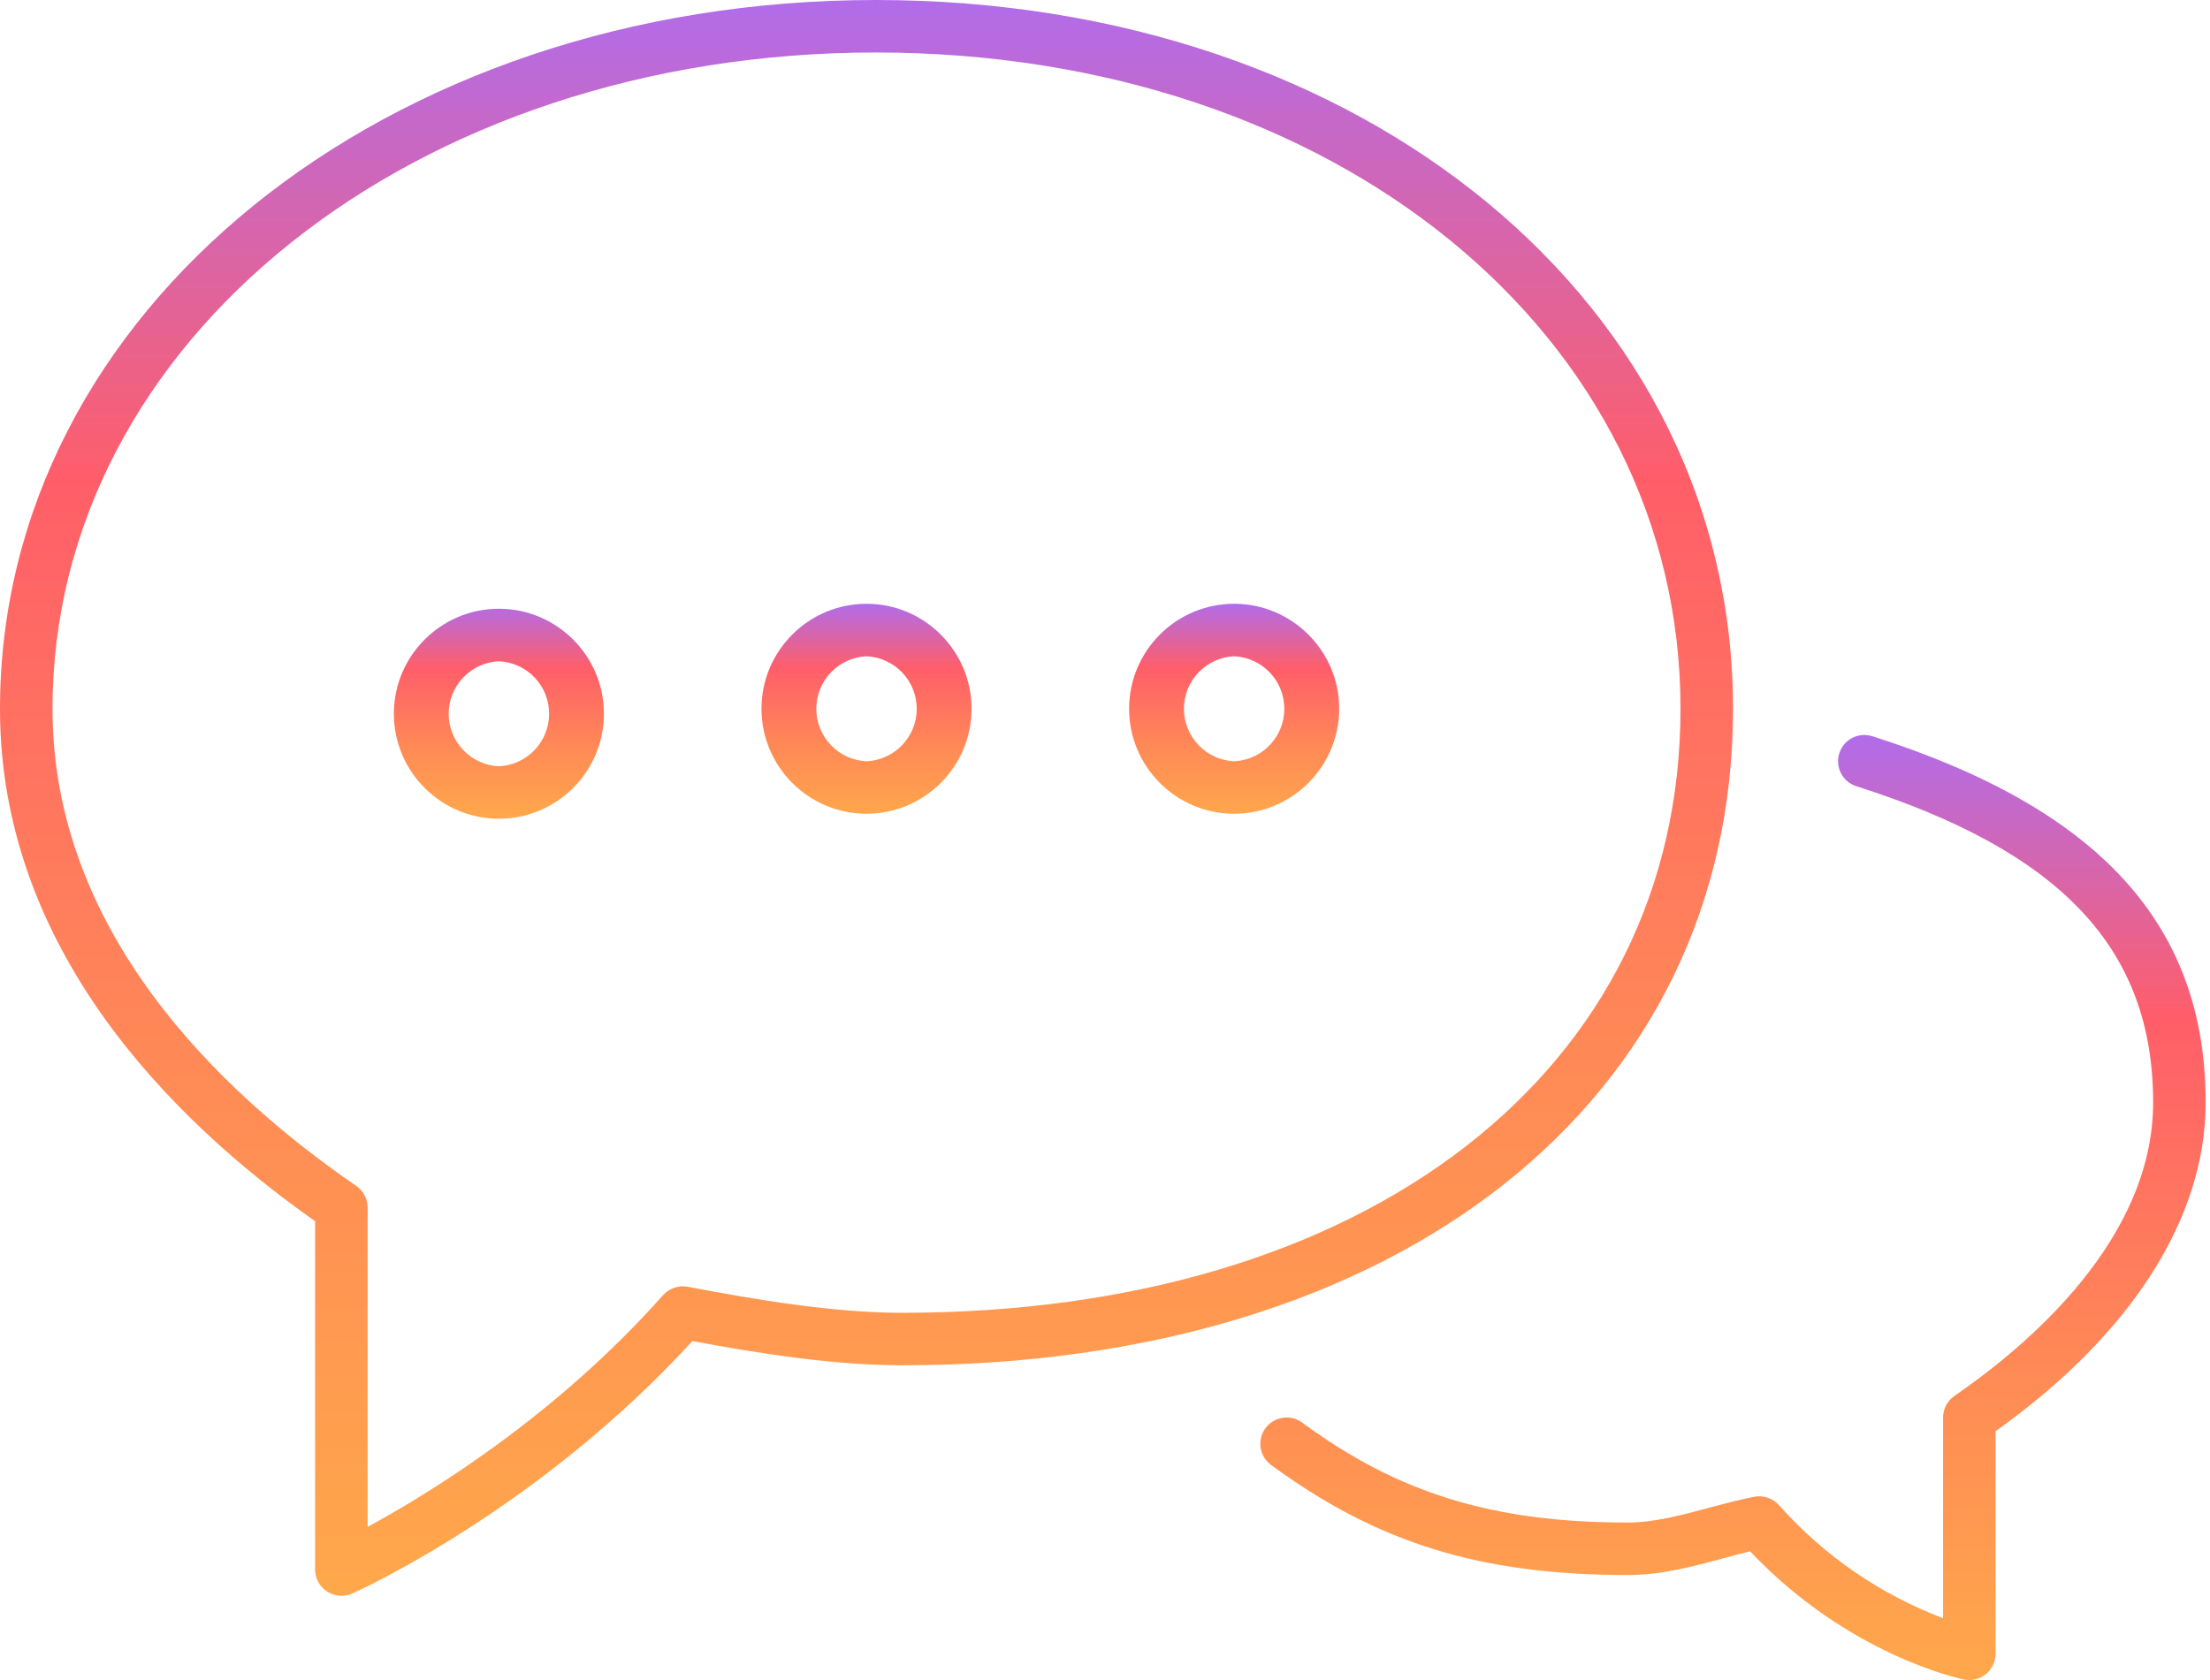 <svg width="96" height="73" viewBox="0 0 96 73" fill="none" xmlns="http://www.w3.org/2000/svg">
<path d="M81.33 31.989C81.042 31.898 80.729 31.924 80.46 32.063C80.191 32.202 79.989 32.442 79.897 32.731C79.806 33.019 79.832 33.332 79.971 33.6C80.11 33.869 80.35 34.072 80.639 34.163C89.554 37.003 93.53 41.24 93.53 47.906C93.53 53.834 88.121 58.436 84.9 60.653C84.747 60.758 84.623 60.898 84.536 61.062C84.45 61.226 84.405 61.408 84.405 61.593V70.314C81.666 69.275 79.219 67.589 77.274 65.398C77.142 65.251 76.974 65.141 76.787 65.077C76.6 65.014 76.4 64.999 76.206 65.035C75.556 65.161 74.892 65.339 74.219 65.519C73.056 65.832 71.856 66.156 70.718 66.156C64.859 66.156 60.758 64.896 56.565 61.814C56.321 61.635 56.016 61.56 55.717 61.605C55.417 61.651 55.148 61.813 54.969 62.057C54.79 62.301 54.715 62.606 54.76 62.906C54.806 63.205 54.968 63.474 55.212 63.653C59.836 67.052 64.328 68.437 70.718 68.437C72.157 68.437 73.507 68.074 74.812 67.723C75.218 67.611 75.622 67.501 76.021 67.408C80.285 71.911 85.108 72.936 85.317 72.977C85.483 73.011 85.654 73.008 85.819 72.967C85.983 72.926 86.136 72.849 86.266 72.742C86.398 72.635 86.504 72.5 86.576 72.348C86.649 72.195 86.686 72.028 86.686 71.859V62.188C92.576 57.989 95.811 52.933 95.811 47.906C95.811 40.193 91.21 35.135 81.33 31.989Z" fill="url(#paint0_linear_2234_2279)"/>
<path d="M75.281 30.797C75.281 13.24 59.271 0 38.044 0C16.71 0 0 13.53 0 30.802C0 41.156 7.325 48.575 13.687 53.064V68.203C13.689 68.393 13.737 68.579 13.828 68.746C13.92 68.913 14.051 69.054 14.211 69.157C14.37 69.26 14.553 69.322 14.742 69.337C14.932 69.352 15.122 69.32 15.296 69.243C15.629 69.095 23.415 65.556 30.076 58.272C32.962 58.809 36.226 59.324 39.187 59.324C60.774 59.324 75.281 47.858 75.281 30.797ZM39.185 57.043C36.196 57.043 32.8 56.47 29.87 55.911C29.676 55.876 29.476 55.89 29.29 55.954C29.103 56.017 28.935 56.127 28.803 56.274C24.126 61.548 18.631 64.9 15.969 66.344V52.469C15.969 52.284 15.923 52.102 15.837 51.938C15.751 51.774 15.626 51.634 15.474 51.529C9.456 47.389 2.281 40.435 2.281 30.802C2.281 14.808 17.99 2.281 38.044 2.281C57.973 2.281 72.999 14.541 72.999 30.797C72.999 46.497 59.41 57.043 39.185 57.043Z" fill="url(#paint1_linear_2234_2279)"/>
<path d="M37.641 26.235C35.124 26.235 33.078 28.281 33.078 30.797C33.078 33.313 35.124 35.359 37.641 35.359C40.157 35.359 42.203 33.313 42.203 30.797C42.203 28.281 40.157 26.235 37.641 26.235ZM37.641 33.078C37.053 33.052 36.498 32.8 36.092 32.375C35.686 31.95 35.459 31.385 35.459 30.797C35.459 30.209 35.686 29.644 36.092 29.219C36.498 28.794 37.053 28.542 37.641 28.516C38.228 28.542 38.782 28.794 39.189 29.219C39.595 29.644 39.822 30.209 39.822 30.797C39.822 31.385 39.595 31.95 39.189 32.375C38.782 32.8 38.228 33.052 37.641 33.078ZM53.609 26.235C51.093 26.235 49.047 28.281 49.047 30.797C49.047 33.313 51.093 35.359 53.609 35.359C56.125 35.359 58.172 33.313 58.172 30.797C58.172 28.281 56.125 26.235 53.609 26.235ZM53.609 33.078C53.022 33.052 52.467 32.8 52.061 32.375C51.654 31.95 51.428 31.385 51.428 30.797C51.428 30.209 51.654 29.644 52.061 29.219C52.467 28.794 53.022 28.542 53.609 28.516C54.197 28.542 54.751 28.794 55.157 29.219C55.564 29.644 55.791 30.209 55.791 30.797C55.791 31.385 55.564 31.95 55.157 32.375C54.751 32.8 54.197 33.052 53.609 33.078ZM21.672 26.451C19.156 26.451 17.109 28.497 17.109 31.014C17.109 33.53 19.156 35.576 21.672 35.576C24.188 35.576 26.234 33.53 26.234 31.014C26.234 28.497 24.188 26.451 21.672 26.451ZM21.672 33.295C21.084 33.269 20.53 33.017 20.123 32.592C19.717 32.167 19.49 31.602 19.49 31.014C19.49 30.426 19.717 29.86 20.123 29.436C20.53 29.011 21.084 28.759 21.672 28.733C22.259 28.759 22.814 29.011 23.22 29.436C23.627 29.86 23.853 30.426 23.853 31.014C23.853 31.602 23.627 32.167 23.22 32.592C22.814 33.017 22.259 33.269 21.672 33.295Z" fill="url(#paint2_linear_2234_2279)"/>
<defs>
<linearGradient id="paint0_linear_2234_2279" x1="75.279" y1="31.936" x2="75.279" y2="73" gradientUnits="userSpaceOnUse">
<stop stop-color="#B16CEA"/>
<stop offset="0.3" stop-color="#FF5E69"/>
<stop offset="0.67" stop-color="#FF8A56"/>
<stop offset="1" stop-color="#FFA84B"/>
</linearGradient>
<linearGradient id="paint1_linear_2234_2279" x1="37.64" y1="0" x2="37.64" y2="69.341" gradientUnits="userSpaceOnUse">
<stop stop-color="#B16CEA"/>
<stop offset="0.3" stop-color="#FF5E69"/>
<stop offset="0.67" stop-color="#FF8A56"/>
<stop offset="1" stop-color="#FFA84B"/>
</linearGradient>
<linearGradient id="paint2_linear_2234_2279" x1="37.641" y1="26.235" x2="37.641" y2="35.576" gradientUnits="userSpaceOnUse">
<stop stop-color="#B16CEA"/>
<stop offset="0.3" stop-color="#FF5E69"/>
<stop offset="0.67" stop-color="#FF8A56"/>
<stop offset="1" stop-color="#FFA84B"/>
</linearGradient>
</defs>
</svg>

